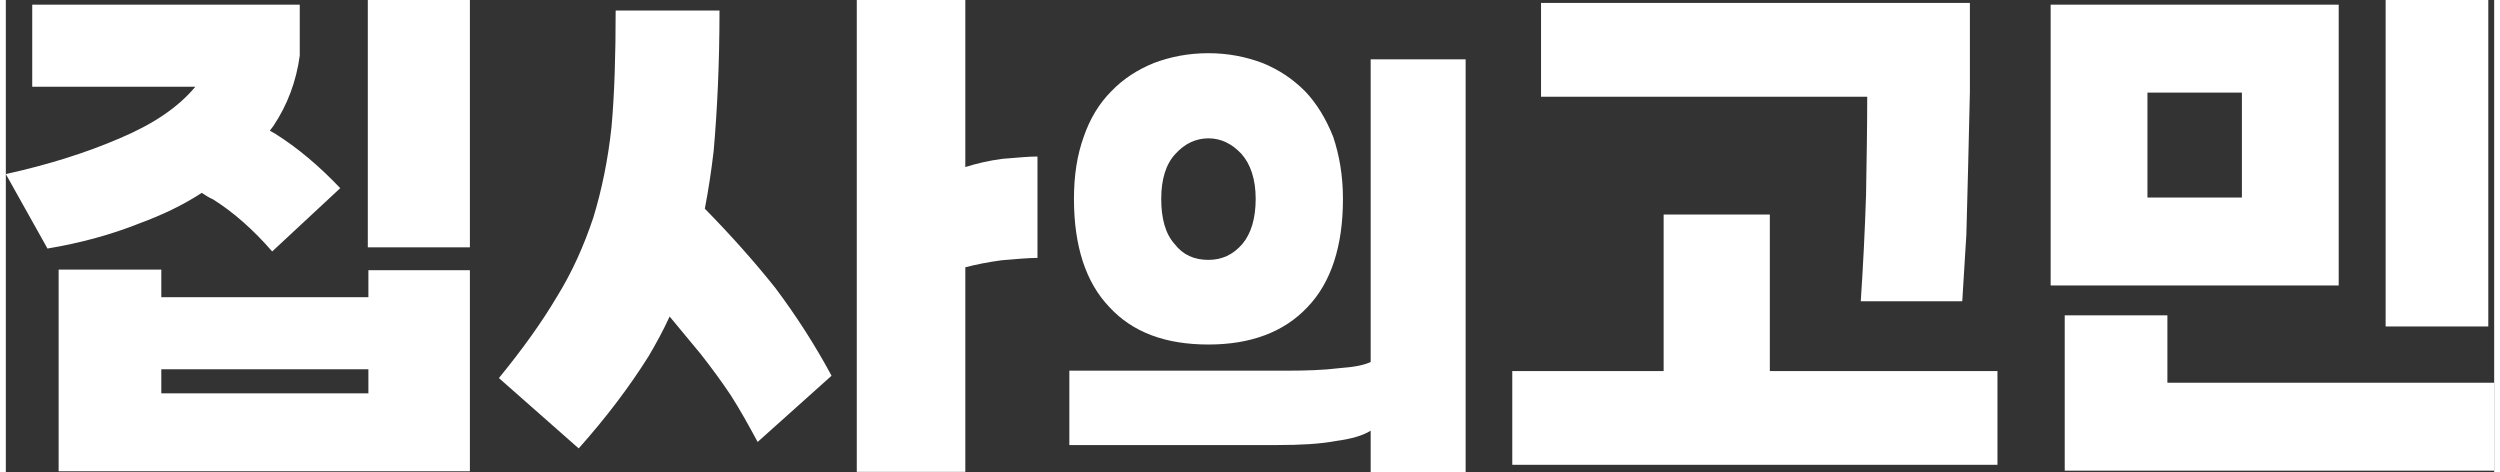 <svg
  width="270"
  height="51"
  viewBox="0 0 1017 193"
  fill="none"
  xmlns="http://www.w3.org/2000/svg"
>
  <rect x="0" y="0" width="1017" height="193" fill="#333333" stroke="none"/>
  <path
    d="M120.128 1.917V22.759C118.69 33.3 115.093 42.882 109.338 51.507C108.859 52.225 108.379 52.704 107.9 53.423C108.619 53.902 109.338 54.142 110.058 54.621C119.169 60.37 128.041 67.797 136.673 76.901L108.859 102.774C101.186 93.91 93.034 86.723 84.641 81.452C82.963 80.734 81.524 79.775 80.086 78.817C72.413 83.848 63.781 87.921 54.669 91.275C42.68 96.066 29.972 99.42 17.024 101.576L0 71.151C17.264 67.318 32.61 62.527 46.517 56.538C60.184 50.788 70.495 43.84 77.448 35.456H10.79V1.917H120.128ZM147.943 101.097V0H189.664V101.097H147.943ZM148.182 110.44H189.664V192.611H21.58V110.2H63.541V121.46H148.182V110.44ZM63.541 150.926V160.748H148.182V150.926H63.541ZM201.525 154.52C211.116 142.781 219.029 131.761 225.263 121.22C231.497 111.158 236.293 100.378 240.129 88.879C243.486 77.859 246.124 65.401 247.562 51.746C248.761 38.331 249.241 22.519 249.241 4.312H291.681C291.681 26.352 290.722 45.517 289.284 61.808C288.325 69.953 287.126 77.859 285.687 85.285C296.477 96.305 306.068 107.086 314.46 117.627C323.092 129.126 330.765 141.104 337.479 153.562L307.267 180.632C303.67 173.925 300.074 167.456 296.237 161.467C292.401 155.718 288.325 150.208 284.009 144.698C279.932 139.667 275.377 134.396 271.3 129.365C268.663 135.115 265.786 140.385 262.668 145.656C254.996 157.874 245.644 170.331 234.135 183.268L201.525 154.52ZM421.641 63.964V105.409C417.804 105.409 412.769 105.888 407.014 106.367C401.739 107.086 396.704 108.044 392.148 109.242V192.85H347.789V0H392.148V68.276C396.704 66.839 401.739 65.641 407.254 64.922C413.249 64.443 418.044 63.964 421.641 63.964ZM491.521 106.217C496.976 106.217 501.591 104.121 505.368 99.719C508.935 95.527 510.823 89.238 510.823 81.273C510.823 73.307 508.725 67.019 504.948 62.826C500.962 58.634 496.556 56.538 491.521 56.538C486.485 56.538 481.87 58.634 478.093 62.826C474.107 67.019 472.219 73.307 472.219 81.273C472.219 89.238 473.897 95.527 477.674 99.719C481.031 104.121 485.646 106.217 491.521 106.217ZM491.521 140.805C473.897 140.805 460.47 135.774 451.028 125.502C441.377 115.441 436.552 100.558 436.552 81.273C436.552 71.84 437.811 63.455 440.538 55.909C443.056 48.572 446.832 42.283 451.868 37.252C456.693 32.222 462.568 28.448 469.281 25.723C475.995 23.208 483.338 21.741 491.521 21.741C499.493 21.741 506.837 23.208 513.55 25.723C520.264 28.448 525.929 32.222 530.964 37.252C535.79 42.283 539.566 48.572 542.503 55.909C545.021 63.455 546.49 71.84 546.49 81.273C546.49 100.558 541.664 115.441 532.013 125.502C522.362 135.774 508.725 140.805 491.521 140.805ZM434.664 151.495H523.621C531.174 151.495 538.517 151.286 545.231 150.447C551.105 150.028 555.302 149.189 557.819 147.932V24.256H596.633V193H557.819V176.021C554.462 178.117 549.847 179.375 543.762 180.213C537.049 181.471 529.076 181.89 519.844 181.89H434.664V151.495ZM758.123 123.137C759.082 108.763 759.802 94.389 760.281 79.775C760.521 65.401 760.761 51.986 760.761 39.528H627.445V1.198H802.722V37.612C802.482 48.632 802.242 58.694 802.002 68.276C801.762 77.859 801.523 87.202 801.283 95.826C800.803 104.93 800.084 114.033 799.604 123.137H758.123ZM615.695 189.975V151.645H677.558V87.681H720.958V151.645H813.991V189.975H615.695ZM953.459 116.668H835.728V1.917H953.459V116.668ZM913.896 80.734V37.851H875.292V80.734H913.896ZM972.641 133.438V0H1014.6V133.438H972.641ZM883.444 128.886V156.436H1017V192.371H841.483V128.886H883.444Z"
    fill="white"
  />
</svg>